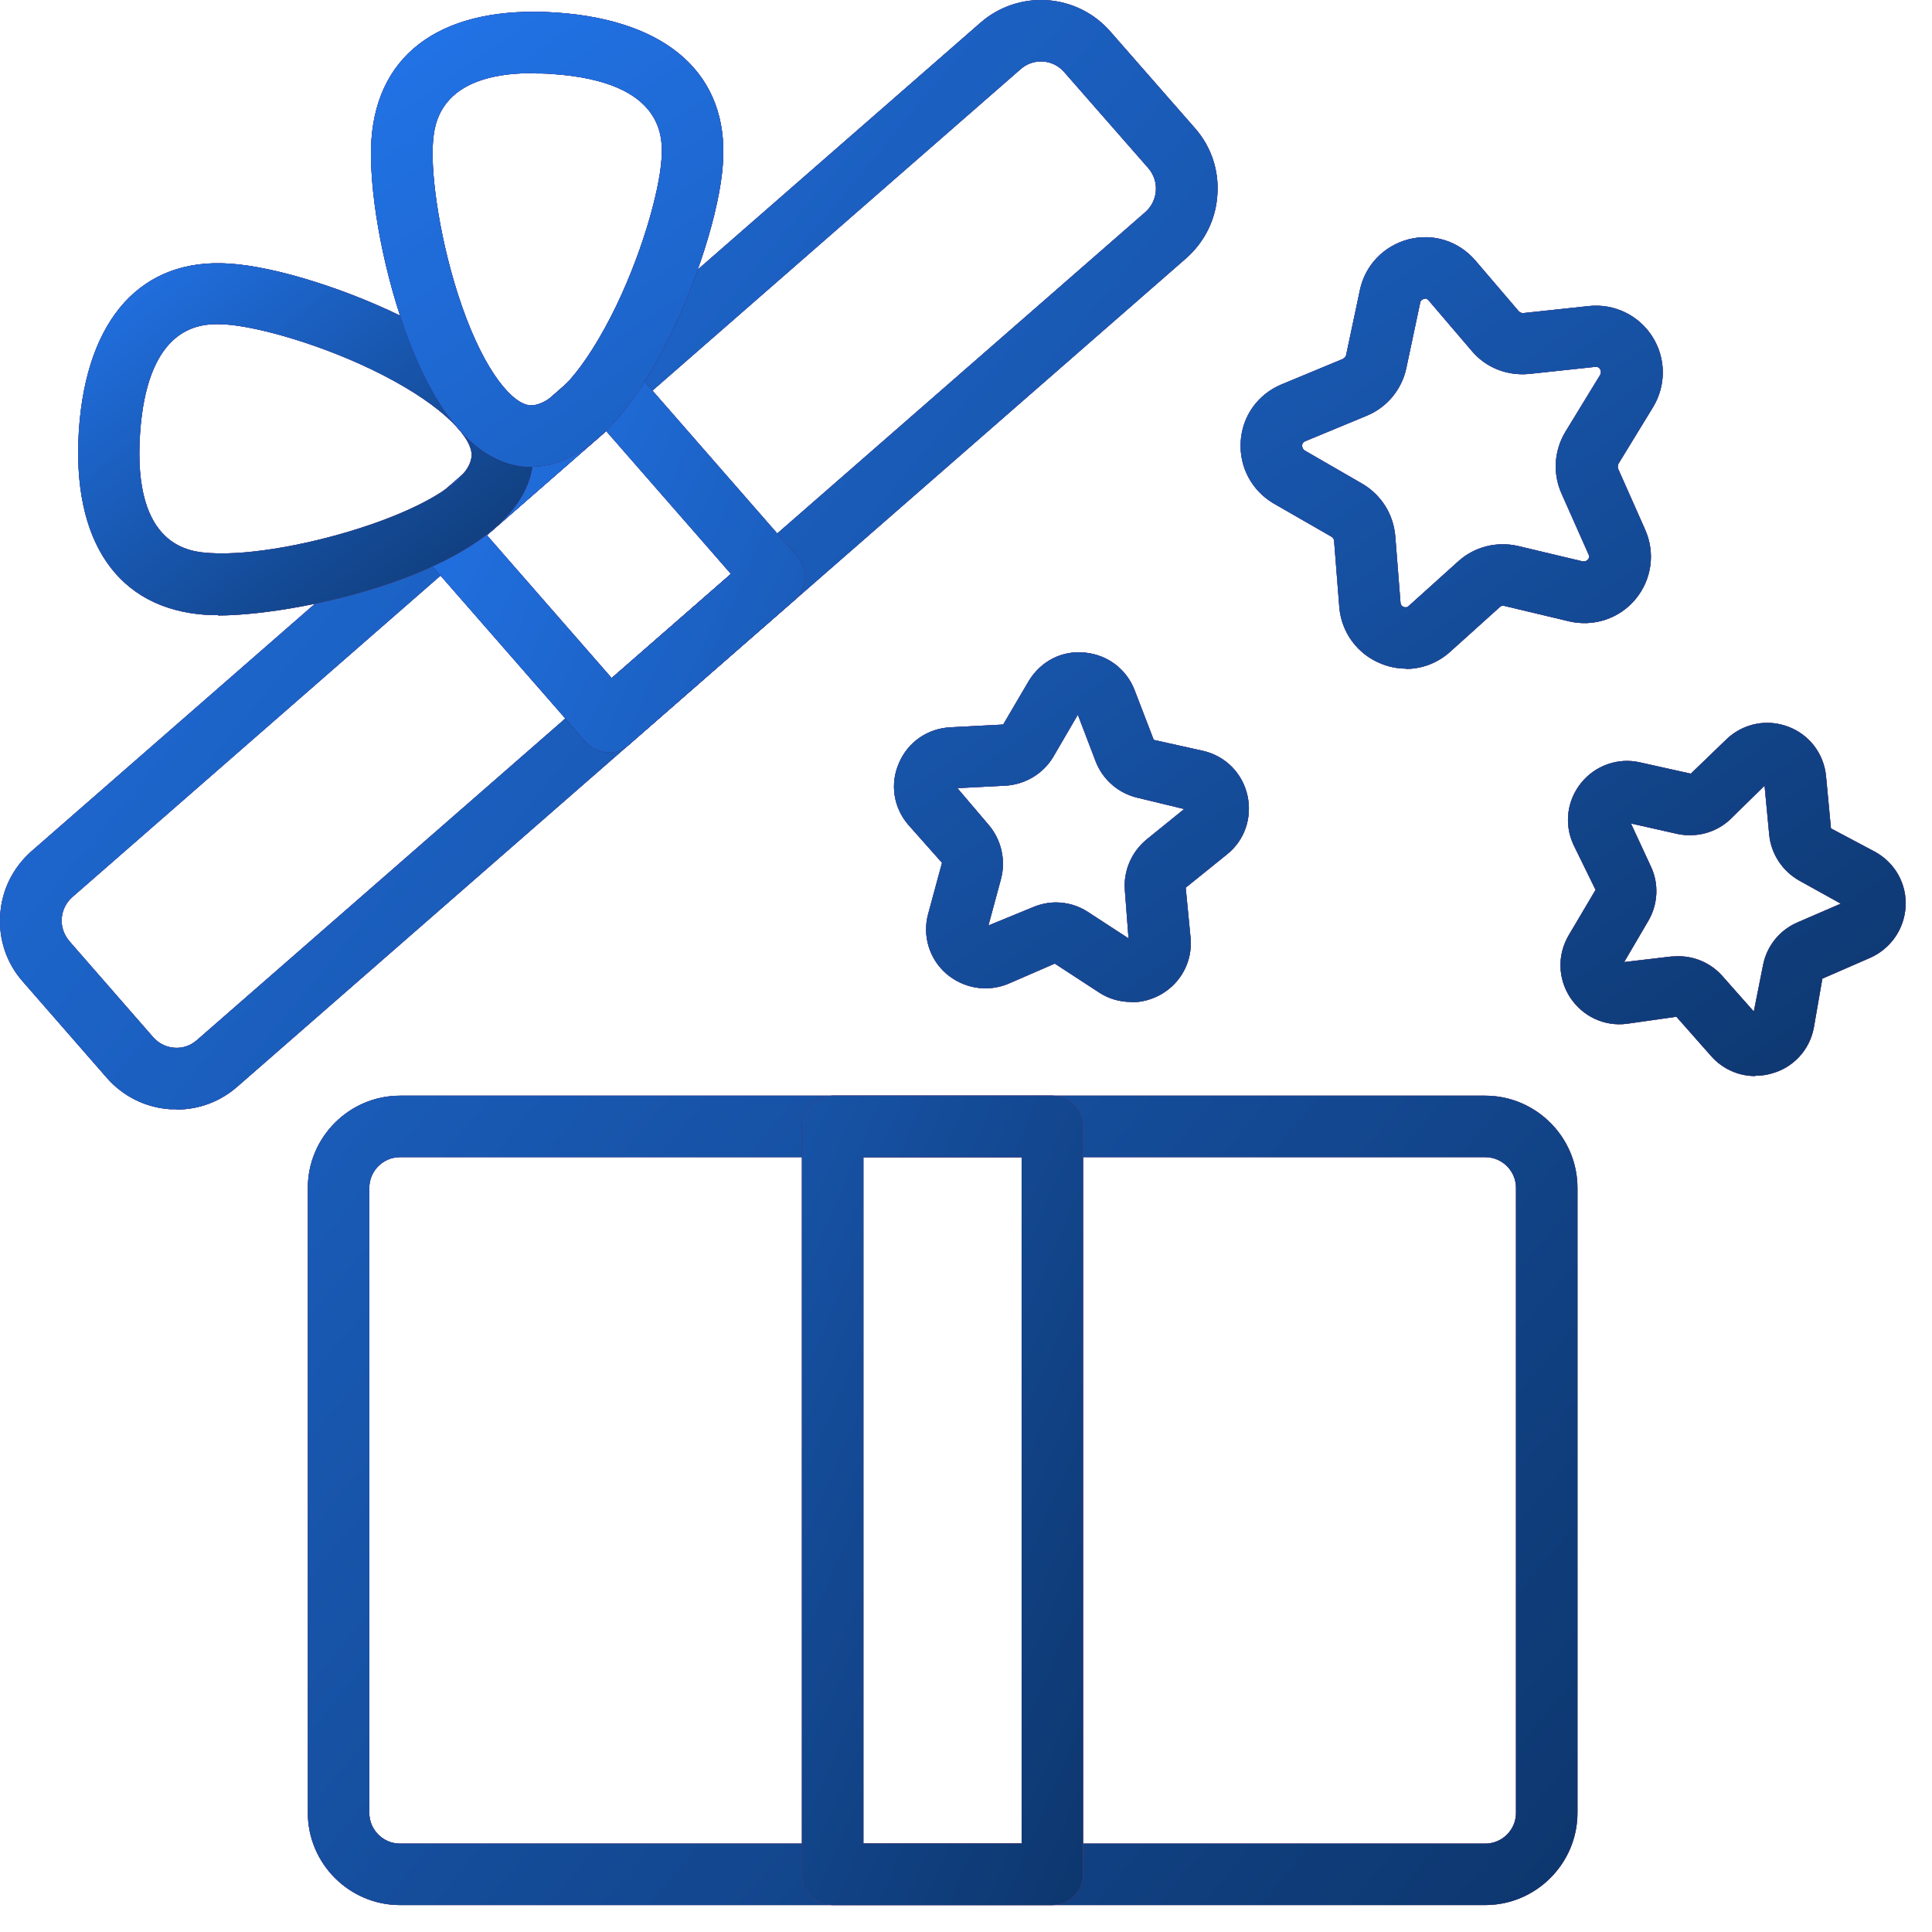 <svg width="53" height="53" viewBox="0 0 53 53" fill="none" xmlns="http://www.w3.org/2000/svg">
<path d="M40.745 52.261H10.973C9.583 52.261 8.445 51.123 8.445 49.732V32.587C8.445 31.196 9.583 30.058 10.973 30.058H40.745C42.136 30.058 43.274 31.196 43.274 32.587V49.732C43.274 51.123 42.136 52.261 40.745 52.261ZM10.973 31.744C10.51 31.744 10.131 32.123 10.131 32.587V49.732C10.131 50.196 10.51 50.575 10.973 50.575H40.745C41.209 50.575 41.588 50.196 41.588 49.732V32.587C41.588 32.123 41.209 31.744 40.745 31.744H10.973ZM4.846 30.429H4.668C4.337 30.408 4.012 30.32 3.714 30.173C3.416 30.025 3.15 29.82 2.932 29.57L0.622 26.923C0.176 26.417 -0.043 25.759 0.007 25.085C0.049 24.411 0.361 23.795 0.867 23.349L26.896 0.624C27.146 0.405 27.437 0.238 27.752 0.132C28.066 0.026 28.399 -0.017 28.73 0.006C29.061 0.029 29.384 0.116 29.682 0.264C29.979 0.412 30.244 0.617 30.462 0.868L32.78 3.515C33.227 4.021 33.446 4.678 33.395 5.352C33.353 6.027 33.041 6.642 32.535 7.089L6.506 29.814C6.042 30.218 5.461 30.438 4.846 30.438V30.429ZM28.557 1.686C28.352 1.685 28.154 1.76 28 1.896L1.98 24.613C1.811 24.765 1.71 24.967 1.693 25.195C1.676 25.422 1.752 25.633 1.895 25.81L4.205 28.457C4.357 28.625 4.559 28.727 4.787 28.743C5.014 28.76 5.225 28.684 5.393 28.541L31.423 5.816C31.59 5.667 31.693 5.458 31.709 5.235C31.725 5.011 31.652 4.79 31.507 4.619L29.189 1.972C29.11 1.882 29.013 1.81 28.904 1.76C28.795 1.711 28.677 1.685 28.557 1.686Z" fill="black"/>
<path d="M40.745 52.261H10.973C9.583 52.261 8.445 51.123 8.445 49.732V32.587C8.445 31.196 9.583 30.058 10.973 30.058H40.745C42.136 30.058 43.274 31.196 43.274 32.587V49.732C43.274 51.123 42.136 52.261 40.745 52.261ZM10.973 31.744C10.51 31.744 10.131 32.123 10.131 32.587V49.732C10.131 50.196 10.51 50.575 10.973 50.575H40.745C41.209 50.575 41.588 50.196 41.588 49.732V32.587C41.588 32.123 41.209 31.744 40.745 31.744H10.973ZM4.846 30.429H4.668C4.337 30.408 4.012 30.32 3.714 30.173C3.416 30.025 3.15 29.82 2.932 29.57L0.622 26.923C0.176 26.417 -0.043 25.759 0.007 25.085C0.049 24.411 0.361 23.795 0.867 23.349L26.896 0.624C27.146 0.405 27.437 0.238 27.752 0.132C28.066 0.026 28.399 -0.017 28.73 0.006C29.061 0.029 29.384 0.116 29.682 0.264C29.979 0.412 30.244 0.617 30.462 0.868L32.78 3.515C33.227 4.021 33.446 4.678 33.395 5.352C33.353 6.027 33.041 6.642 32.535 7.089L6.506 29.814C6.042 30.218 5.461 30.438 4.846 30.438V30.429ZM28.557 1.686C28.352 1.685 28.154 1.76 28 1.896L1.98 24.613C1.811 24.765 1.71 24.967 1.693 25.195C1.676 25.422 1.752 25.633 1.895 25.81L4.205 28.457C4.357 28.625 4.559 28.727 4.787 28.743C5.014 28.76 5.225 28.684 5.393 28.541L31.423 5.816C31.59 5.667 31.693 5.458 31.709 5.235C31.725 5.011 31.652 4.79 31.507 4.619L29.189 1.972C29.11 1.882 29.013 1.81 28.904 1.76C28.795 1.711 28.677 1.685 28.557 1.686Z" fill="url(#paint0_linear_4_4914)"/>
<path d="M40.745 52.261H10.973C9.583 52.261 8.445 51.123 8.445 49.732V32.587C8.445 31.196 9.583 30.058 10.973 30.058H40.745C42.136 30.058 43.274 31.196 43.274 32.587V49.732C43.274 51.123 42.136 52.261 40.745 52.261ZM10.973 31.744C10.51 31.744 10.131 32.123 10.131 32.587V49.732C10.131 50.196 10.51 50.575 10.973 50.575H40.745C41.209 50.575 41.588 50.196 41.588 49.732V32.587C41.588 32.123 41.209 31.744 40.745 31.744H10.973ZM4.846 30.429H4.668C4.337 30.408 4.012 30.32 3.714 30.173C3.416 30.025 3.15 29.82 2.932 29.57L0.622 26.923C0.176 26.417 -0.043 25.759 0.007 25.085C0.049 24.411 0.361 23.795 0.867 23.349L26.896 0.624C27.146 0.405 27.437 0.238 27.752 0.132C28.066 0.026 28.399 -0.017 28.73 0.006C29.061 0.029 29.384 0.116 29.682 0.264C29.979 0.412 30.244 0.617 30.462 0.868L32.78 3.515C33.227 4.021 33.446 4.678 33.395 5.352C33.353 6.027 33.041 6.642 32.535 7.089L6.506 29.814C6.042 30.218 5.461 30.438 4.846 30.438V30.429ZM28.557 1.686C28.352 1.685 28.154 1.76 28 1.896L1.98 24.613C1.811 24.765 1.71 24.967 1.693 25.195C1.676 25.422 1.752 25.633 1.895 25.81L4.205 28.457C4.357 28.625 4.559 28.727 4.787 28.743C5.014 28.76 5.225 28.684 5.393 28.541L31.423 5.816C31.59 5.667 31.693 5.458 31.709 5.235C31.725 5.011 31.652 4.79 31.507 4.619L29.189 1.972C29.11 1.882 29.013 1.81 28.904 1.76C28.795 1.711 28.677 1.685 28.557 1.686Z" fill="url(#paint1_linear_4_4914)"/>
<path d="M16.697 20.634C16.461 20.634 16.225 20.533 16.065 20.348L11.53 15.155C11.387 14.987 11.311 14.768 11.319 14.54C11.336 14.321 11.438 14.11 11.606 13.959L16.149 9.988C16.233 9.916 16.33 9.86 16.435 9.825C16.54 9.79 16.651 9.776 16.761 9.784C16.872 9.792 16.979 9.822 17.078 9.871C17.177 9.921 17.265 9.989 17.338 10.073L21.873 15.265C22.016 15.434 22.092 15.653 22.084 15.88C22.067 16.1 21.966 16.31 21.797 16.462L17.254 20.432C17.093 20.576 16.9 20.643 16.697 20.643V20.634ZM13.359 14.684L16.782 18.603L20.052 15.745L16.63 11.826L13.359 14.684ZM28.869 52.261H22.842C22.379 52.261 21.999 51.882 21.999 51.418V30.901C21.999 30.438 22.379 30.058 22.842 30.058H28.869C29.333 30.058 29.712 30.438 29.712 30.901V51.418C29.712 51.882 29.333 52.261 28.869 52.261ZM23.685 50.575H28.026V31.744H23.685V50.575Z" fill="black"/>
<path d="M16.697 20.634C16.461 20.634 16.225 20.533 16.065 20.348L11.53 15.155C11.387 14.987 11.311 14.768 11.319 14.54C11.336 14.321 11.438 14.11 11.606 13.959L16.149 9.988C16.233 9.916 16.33 9.86 16.435 9.825C16.54 9.79 16.651 9.776 16.761 9.784C16.872 9.792 16.979 9.822 17.078 9.871C17.177 9.921 17.265 9.989 17.338 10.073L21.873 15.265C22.016 15.434 22.092 15.653 22.084 15.88C22.067 16.1 21.966 16.31 21.797 16.462L17.254 20.432C17.093 20.576 16.9 20.643 16.697 20.643V20.634ZM13.359 14.684L16.782 18.603L20.052 15.745L16.63 11.826L13.359 14.684ZM28.869 52.261H22.842C22.379 52.261 21.999 51.882 21.999 51.418V30.901C21.999 30.438 22.379 30.058 22.842 30.058H28.869C29.333 30.058 29.712 30.438 29.712 30.901V51.418C29.712 51.882 29.333 52.261 28.869 52.261ZM23.685 50.575H28.026V31.744H23.685V50.575Z" fill="url(#paint2_linear_4_4914)"/>
<path d="M16.697 20.634C16.461 20.634 16.225 20.533 16.065 20.348L11.53 15.155C11.387 14.987 11.311 14.768 11.319 14.54C11.336 14.321 11.438 14.11 11.606 13.959L16.149 9.988C16.233 9.916 16.33 9.86 16.435 9.825C16.54 9.79 16.651 9.776 16.761 9.784C16.872 9.792 16.979 9.822 17.078 9.871C17.177 9.921 17.265 9.989 17.338 10.073L21.873 15.265C22.016 15.434 22.092 15.653 22.084 15.88C22.067 16.1 21.966 16.31 21.797 16.462L17.254 20.432C17.093 20.576 16.9 20.643 16.697 20.643V20.634ZM13.359 14.684L16.782 18.603L20.052 15.745L16.63 11.826L13.359 14.684ZM28.869 52.261H22.842C22.379 52.261 21.999 51.882 21.999 51.418V30.901C21.999 30.438 22.379 30.058 22.842 30.058H28.869C29.333 30.058 29.712 30.438 29.712 30.901V51.418C29.712 51.882 29.333 52.261 28.869 52.261ZM23.685 50.575H28.026V31.744H23.685V50.575Z" fill="url(#paint3_linear_4_4914)"/>
<path d="M5.983 16.875C5.865 16.875 5.755 16.875 5.654 16.867C3.227 16.706 1.962 14.852 2.165 11.792C2.375 8.732 3.893 7.063 6.303 7.232C7.593 7.316 9.633 7.965 11.277 8.808C13.552 9.972 14.707 11.303 14.623 12.635C14.429 15.543 8.36 16.884 5.983 16.884V16.875ZM5.941 8.893C5.275 8.893 4.027 9.162 3.842 11.893C3.631 15.029 5.233 15.139 5.764 15.172C7.964 15.316 12.844 13.857 12.937 12.509C12.971 12.045 12.229 11.177 10.509 10.292C8.9 9.466 7.079 8.96 6.194 8.901C6.126 8.901 6.042 8.893 5.941 8.893Z" fill="black"/>
<path d="M5.983 16.875C5.865 16.875 5.755 16.875 5.654 16.867C3.227 16.706 1.962 14.852 2.165 11.792C2.375 8.732 3.893 7.063 6.303 7.232C7.593 7.316 9.633 7.965 11.277 8.808C13.552 9.972 14.707 11.303 14.623 12.635C14.429 15.543 8.36 16.884 5.983 16.884V16.875ZM5.941 8.893C5.275 8.893 4.027 9.162 3.842 11.893C3.631 15.029 5.233 15.139 5.764 15.172C7.964 15.316 12.844 13.857 12.937 12.509C12.971 12.045 12.229 11.177 10.509 10.292C8.9 9.466 7.079 8.96 6.194 8.901C6.126 8.901 6.042 8.893 5.941 8.893Z" fill="url(#paint4_linear_4_4914)"/>
<path d="M5.983 16.875C5.865 16.875 5.755 16.875 5.654 16.867C3.227 16.706 1.962 14.852 2.165 11.792C2.375 8.732 3.893 7.063 6.303 7.232C7.593 7.316 9.633 7.965 11.277 8.808C13.552 9.972 14.707 11.303 14.623 12.635C14.429 15.543 8.36 16.884 5.983 16.884V16.875ZM5.941 8.893C5.275 8.893 4.027 9.162 3.842 11.893C3.631 15.029 5.233 15.139 5.764 15.172C7.964 15.316 12.844 13.857 12.937 12.509C12.971 12.045 12.229 11.177 10.509 10.292C8.9 9.466 7.079 8.96 6.194 8.901C6.126 8.901 6.042 8.893 5.941 8.893Z" fill="url(#paint5_linear_4_4914)"/>
<path d="M14.572 12.804H14.429C13.089 12.711 11.934 11.388 11.083 8.977C10.467 7.24 10.105 5.125 10.189 3.835C10.358 1.407 12.204 0.135 15.272 0.345C18.332 0.556 20.001 2.065 19.832 4.484C19.748 5.774 19.099 7.814 18.256 9.457C17.135 11.649 15.862 12.804 14.572 12.804ZM14.615 2.006C12.01 2.006 11.909 3.447 11.875 3.945C11.816 4.838 12.078 6.701 12.676 8.412C13.317 10.241 14.075 11.084 14.539 11.118C15.036 11.152 15.871 10.41 16.756 8.69C17.582 7.08 18.087 5.26 18.146 4.375C18.18 3.844 18.29 2.242 15.154 2.031C14.96 2.014 14.783 2.014 14.606 2.014L14.615 2.006ZM38.571 18.342C38.343 18.342 38.115 18.3 37.888 18.207C37.571 18.081 37.295 17.869 37.093 17.595C36.89 17.321 36.769 16.996 36.741 16.656L36.598 14.835C36.598 14.793 36.564 14.751 36.531 14.726L34.946 13.815C34.339 13.461 33.993 12.812 34.036 12.113C34.078 11.413 34.508 10.815 35.157 10.545L36.843 9.845C36.843 9.845 36.918 9.795 36.927 9.744L37.306 7.957C37.449 7.274 37.964 6.743 38.638 6.566C39.321 6.389 40.02 6.617 40.475 7.148C40.931 7.679 41.664 8.539 41.664 8.539C41.698 8.572 41.74 8.589 41.782 8.589L43.594 8.395C43.934 8.36 44.276 8.42 44.583 8.569C44.89 8.718 45.149 8.95 45.331 9.238C45.514 9.526 45.612 9.86 45.615 10.201C45.617 10.542 45.525 10.877 45.348 11.168L44.395 12.728C44.395 12.728 44.37 12.812 44.387 12.854L45.128 14.523C45.415 15.164 45.314 15.897 44.867 16.437C44.42 16.976 43.712 17.204 43.038 17.044L41.268 16.622C41.226 16.605 41.175 16.622 41.141 16.656L39.784 17.878C39.439 18.19 39.009 18.35 38.571 18.35V18.342ZM39.102 8.201H39.059C38.975 8.227 38.958 8.286 38.958 8.311L38.579 10.098C38.453 10.688 38.048 11.177 37.492 11.405L35.806 12.104C35.806 12.104 35.721 12.138 35.721 12.222C35.721 12.306 35.772 12.34 35.789 12.357L37.365 13.267C37.888 13.571 38.225 14.102 38.276 14.709L38.419 16.529C38.419 16.529 38.419 16.614 38.503 16.648C38.587 16.681 38.63 16.639 38.646 16.622L40.003 15.4C40.45 14.995 41.066 14.844 41.647 14.979L43.417 15.4C43.417 15.4 43.502 15.417 43.561 15.349C43.62 15.282 43.586 15.223 43.577 15.206L42.836 13.537C42.591 12.989 42.633 12.357 42.945 11.843L43.898 10.283C43.898 10.283 43.94 10.208 43.898 10.132C43.856 10.056 43.788 10.064 43.763 10.064L41.951 10.258C41.352 10.317 40.762 10.089 40.374 9.626L39.186 8.235C39.186 8.235 39.144 8.185 39.085 8.185L39.102 8.201ZM48.146 29.519C47.691 29.519 47.253 29.325 46.941 28.971L45.988 27.892L44.623 28.086C44.007 28.162 43.417 27.884 43.072 27.361C42.734 26.838 42.718 26.189 43.038 25.65L43.771 24.411L43.164 23.172C42.903 22.607 42.987 21.958 43.375 21.477C43.763 20.997 44.387 20.778 44.985 20.913L46.384 21.224L47.379 20.264C47.834 19.842 48.475 19.716 49.056 19.935C49.638 20.154 50.034 20.677 50.093 21.292L50.228 22.725L51.45 23.374C51.99 23.677 52.31 24.251 52.276 24.866C52.243 25.481 51.872 26.021 51.307 26.274L49.992 26.847L49.756 28.204C49.699 28.5 49.56 28.775 49.354 28.995C49.148 29.216 48.885 29.374 48.593 29.451C48.45 29.494 48.306 29.51 48.163 29.51L48.146 29.519ZM46.039 26.232C46.502 26.232 46.941 26.425 47.253 26.779L48.112 27.749L48.365 26.476C48.466 25.953 48.82 25.515 49.309 25.304L50.498 24.79L49.36 24.158C48.896 23.897 48.584 23.424 48.534 22.893L48.407 21.553L47.463 22.48C47.075 22.843 46.536 22.986 46.014 22.877L44.741 22.59L45.288 23.77C45.516 24.251 45.482 24.815 45.213 25.27L44.555 26.392L45.845 26.24C45.912 26.24 45.971 26.232 46.039 26.232ZM31.035 27.487C30.723 27.487 30.419 27.403 30.15 27.226L28.936 26.434L27.655 26.99C27.081 27.226 26.432 27.116 25.96 26.712C25.731 26.513 25.562 26.253 25.474 25.962C25.386 25.671 25.382 25.361 25.463 25.068L25.842 23.669L24.915 22.624C24.511 22.152 24.409 21.503 24.662 20.93C24.907 20.356 25.446 19.985 26.07 19.952L27.52 19.876L28.228 18.671C28.557 18.139 29.13 17.836 29.762 17.903C30.386 17.962 30.908 18.359 31.128 18.94L31.65 20.297L33.016 20.601C33.623 20.744 34.086 21.216 34.221 21.823C34.356 22.43 34.145 23.054 33.656 23.441L32.527 24.352L32.662 25.743C32.712 26.366 32.409 26.948 31.869 27.268C31.608 27.42 31.321 27.496 31.035 27.496V27.487ZM28.961 24.756C29.273 24.756 29.576 24.841 29.846 25.018L30.959 25.743L30.858 24.419C30.816 23.888 31.043 23.366 31.456 23.028L32.485 22.194L31.195 21.882C30.672 21.756 30.251 21.385 30.057 20.887L29.568 19.606L28.885 20.778C28.607 21.233 28.118 21.52 27.587 21.553L26.264 21.621L27.124 22.632C27.469 23.037 27.596 23.593 27.461 24.107L27.115 25.389L28.346 24.883C28.548 24.799 28.759 24.756 28.97 24.756H28.961Z" fill="black"/>
<path d="M14.572 12.804H14.429C13.089 12.711 11.934 11.388 11.083 8.977C10.467 7.24 10.105 5.125 10.189 3.835C10.358 1.407 12.204 0.135 15.272 0.345C18.332 0.556 20.001 2.065 19.832 4.484C19.748 5.774 19.099 7.814 18.256 9.457C17.135 11.649 15.862 12.804 14.572 12.804ZM14.615 2.006C12.01 2.006 11.909 3.447 11.875 3.945C11.816 4.838 12.078 6.701 12.676 8.412C13.317 10.241 14.075 11.084 14.539 11.118C15.036 11.152 15.871 10.41 16.756 8.69C17.582 7.08 18.087 5.26 18.146 4.375C18.18 3.844 18.29 2.242 15.154 2.031C14.96 2.014 14.783 2.014 14.606 2.014L14.615 2.006ZM38.571 18.342C38.343 18.342 38.115 18.3 37.888 18.207C37.571 18.081 37.295 17.869 37.093 17.595C36.89 17.321 36.769 16.996 36.741 16.656L36.598 14.835C36.598 14.793 36.564 14.751 36.531 14.726L34.946 13.815C34.339 13.461 33.993 12.812 34.036 12.113C34.078 11.413 34.508 10.815 35.157 10.545L36.843 9.845C36.843 9.845 36.918 9.795 36.927 9.744L37.306 7.957C37.449 7.274 37.964 6.743 38.638 6.566C39.321 6.389 40.02 6.617 40.475 7.148C40.931 7.679 41.664 8.539 41.664 8.539C41.698 8.572 41.74 8.589 41.782 8.589L43.594 8.395C43.934 8.36 44.276 8.42 44.583 8.569C44.89 8.718 45.149 8.95 45.331 9.238C45.514 9.526 45.612 9.86 45.615 10.201C45.617 10.542 45.525 10.877 45.348 11.168L44.395 12.728C44.395 12.728 44.37 12.812 44.387 12.854L45.128 14.523C45.415 15.164 45.314 15.897 44.867 16.437C44.42 16.976 43.712 17.204 43.038 17.044L41.268 16.622C41.226 16.605 41.175 16.622 41.141 16.656L39.784 17.878C39.439 18.19 39.009 18.35 38.571 18.35V18.342ZM39.102 8.201H39.059C38.975 8.227 38.958 8.286 38.958 8.311L38.579 10.098C38.453 10.688 38.048 11.177 37.492 11.405L35.806 12.104C35.806 12.104 35.721 12.138 35.721 12.222C35.721 12.306 35.772 12.34 35.789 12.357L37.365 13.267C37.888 13.571 38.225 14.102 38.276 14.709L38.419 16.529C38.419 16.529 38.419 16.614 38.503 16.648C38.587 16.681 38.63 16.639 38.646 16.622L40.003 15.4C40.45 14.995 41.066 14.844 41.647 14.979L43.417 15.4C43.417 15.4 43.502 15.417 43.561 15.349C43.62 15.282 43.586 15.223 43.577 15.206L42.836 13.537C42.591 12.989 42.633 12.357 42.945 11.843L43.898 10.283C43.898 10.283 43.94 10.208 43.898 10.132C43.856 10.056 43.788 10.064 43.763 10.064L41.951 10.258C41.352 10.317 40.762 10.089 40.374 9.626L39.186 8.235C39.186 8.235 39.144 8.185 39.085 8.185L39.102 8.201ZM48.146 29.519C47.691 29.519 47.253 29.325 46.941 28.971L45.988 27.892L44.623 28.086C44.007 28.162 43.417 27.884 43.072 27.361C42.734 26.838 42.718 26.189 43.038 25.65L43.771 24.411L43.164 23.172C42.903 22.607 42.987 21.958 43.375 21.477C43.763 20.997 44.387 20.778 44.985 20.913L46.384 21.224L47.379 20.264C47.834 19.842 48.475 19.716 49.056 19.935C49.638 20.154 50.034 20.677 50.093 21.292L50.228 22.725L51.45 23.374C51.99 23.677 52.31 24.251 52.276 24.866C52.243 25.481 51.872 26.021 51.307 26.274L49.992 26.847L49.756 28.204C49.699 28.5 49.56 28.775 49.354 28.995C49.148 29.216 48.885 29.374 48.593 29.451C48.45 29.494 48.306 29.51 48.163 29.51L48.146 29.519ZM46.039 26.232C46.502 26.232 46.941 26.425 47.253 26.779L48.112 27.749L48.365 26.476C48.466 25.953 48.82 25.515 49.309 25.304L50.498 24.79L49.36 24.158C48.896 23.897 48.584 23.424 48.534 22.893L48.407 21.553L47.463 22.48C47.075 22.843 46.536 22.986 46.014 22.877L44.741 22.59L45.288 23.77C45.516 24.251 45.482 24.815 45.213 25.27L44.555 26.392L45.845 26.24C45.912 26.24 45.971 26.232 46.039 26.232ZM31.035 27.487C30.723 27.487 30.419 27.403 30.15 27.226L28.936 26.434L27.655 26.99C27.081 27.226 26.432 27.116 25.96 26.712C25.731 26.513 25.562 26.253 25.474 25.962C25.386 25.671 25.382 25.361 25.463 25.068L25.842 23.669L24.915 22.624C24.511 22.152 24.409 21.503 24.662 20.93C24.907 20.356 25.446 19.985 26.07 19.952L27.52 19.876L28.228 18.671C28.557 18.139 29.13 17.836 29.762 17.903C30.386 17.962 30.908 18.359 31.128 18.94L31.65 20.297L33.016 20.601C33.623 20.744 34.086 21.216 34.221 21.823C34.356 22.43 34.145 23.054 33.656 23.441L32.527 24.352L32.662 25.743C32.712 26.366 32.409 26.948 31.869 27.268C31.608 27.42 31.321 27.496 31.035 27.496V27.487ZM28.961 24.756C29.273 24.756 29.576 24.841 29.846 25.018L30.959 25.743L30.858 24.419C30.816 23.888 31.043 23.366 31.456 23.028L32.485 22.194L31.195 21.882C30.672 21.756 30.251 21.385 30.057 20.887L29.568 19.606L28.885 20.778C28.607 21.233 28.118 21.52 27.587 21.553L26.264 21.621L27.124 22.632C27.469 23.037 27.596 23.593 27.461 24.107L27.115 25.389L28.346 24.883C28.548 24.799 28.759 24.756 28.97 24.756H28.961Z" fill="url(#paint6_linear_4_4914)"/>
<path d="M14.572 12.804H14.429C13.089 12.711 11.934 11.388 11.083 8.977C10.467 7.24 10.105 5.125 10.189 3.835C10.358 1.407 12.204 0.135 15.272 0.345C18.332 0.556 20.001 2.065 19.832 4.484C19.748 5.774 19.099 7.814 18.256 9.457C17.135 11.649 15.862 12.804 14.572 12.804ZM14.615 2.006C12.01 2.006 11.909 3.447 11.875 3.945C11.816 4.838 12.078 6.701 12.676 8.412C13.317 10.241 14.075 11.084 14.539 11.118C15.036 11.152 15.871 10.41 16.756 8.69C17.582 7.08 18.087 5.26 18.146 4.375C18.18 3.844 18.29 2.242 15.154 2.031C14.96 2.014 14.783 2.014 14.606 2.014L14.615 2.006ZM38.571 18.342C38.343 18.342 38.115 18.3 37.888 18.207C37.571 18.081 37.295 17.869 37.093 17.595C36.89 17.321 36.769 16.996 36.741 16.656L36.598 14.835C36.598 14.793 36.564 14.751 36.531 14.726L34.946 13.815C34.339 13.461 33.993 12.812 34.036 12.113C34.078 11.413 34.508 10.815 35.157 10.545L36.843 9.845C36.843 9.845 36.918 9.795 36.927 9.744L37.306 7.957C37.449 7.274 37.964 6.743 38.638 6.566C39.321 6.389 40.02 6.617 40.475 7.148C40.931 7.679 41.664 8.539 41.664 8.539C41.698 8.572 41.74 8.589 41.782 8.589L43.594 8.395C43.934 8.36 44.276 8.42 44.583 8.569C44.89 8.718 45.149 8.95 45.331 9.238C45.514 9.526 45.612 9.86 45.615 10.201C45.617 10.542 45.525 10.877 45.348 11.168L44.395 12.728C44.395 12.728 44.37 12.812 44.387 12.854L45.128 14.523C45.415 15.164 45.314 15.897 44.867 16.437C44.42 16.976 43.712 17.204 43.038 17.044L41.268 16.622C41.226 16.605 41.175 16.622 41.141 16.656L39.784 17.878C39.439 18.19 39.009 18.35 38.571 18.35V18.342ZM39.102 8.201H39.059C38.975 8.227 38.958 8.286 38.958 8.311L38.579 10.098C38.453 10.688 38.048 11.177 37.492 11.405L35.806 12.104C35.806 12.104 35.721 12.138 35.721 12.222C35.721 12.306 35.772 12.34 35.789 12.357L37.365 13.267C37.888 13.571 38.225 14.102 38.276 14.709L38.419 16.529C38.419 16.529 38.419 16.614 38.503 16.648C38.587 16.681 38.63 16.639 38.646 16.622L40.003 15.4C40.45 14.995 41.066 14.844 41.647 14.979L43.417 15.4C43.417 15.4 43.502 15.417 43.561 15.349C43.62 15.282 43.586 15.223 43.577 15.206L42.836 13.537C42.591 12.989 42.633 12.357 42.945 11.843L43.898 10.283C43.898 10.283 43.94 10.208 43.898 10.132C43.856 10.056 43.788 10.064 43.763 10.064L41.951 10.258C41.352 10.317 40.762 10.089 40.374 9.626L39.186 8.235C39.186 8.235 39.144 8.185 39.085 8.185L39.102 8.201ZM48.146 29.519C47.691 29.519 47.253 29.325 46.941 28.971L45.988 27.892L44.623 28.086C44.007 28.162 43.417 27.884 43.072 27.361C42.734 26.838 42.718 26.189 43.038 25.65L43.771 24.411L43.164 23.172C42.903 22.607 42.987 21.958 43.375 21.477C43.763 20.997 44.387 20.778 44.985 20.913L46.384 21.224L47.379 20.264C47.834 19.842 48.475 19.716 49.056 19.935C49.638 20.154 50.034 20.677 50.093 21.292L50.228 22.725L51.45 23.374C51.99 23.677 52.31 24.251 52.276 24.866C52.243 25.481 51.872 26.021 51.307 26.274L49.992 26.847L49.756 28.204C49.699 28.5 49.56 28.775 49.354 28.995C49.148 29.216 48.885 29.374 48.593 29.451C48.45 29.494 48.306 29.51 48.163 29.51L48.146 29.519ZM46.039 26.232C46.502 26.232 46.941 26.425 47.253 26.779L48.112 27.749L48.365 26.476C48.466 25.953 48.82 25.515 49.309 25.304L50.498 24.79L49.36 24.158C48.896 23.897 48.584 23.424 48.534 22.893L48.407 21.553L47.463 22.48C47.075 22.843 46.536 22.986 46.014 22.877L44.741 22.59L45.288 23.77C45.516 24.251 45.482 24.815 45.213 25.27L44.555 26.392L45.845 26.24C45.912 26.24 45.971 26.232 46.039 26.232ZM31.035 27.487C30.723 27.487 30.419 27.403 30.15 27.226L28.936 26.434L27.655 26.99C27.081 27.226 26.432 27.116 25.96 26.712C25.731 26.513 25.562 26.253 25.474 25.962C25.386 25.671 25.382 25.361 25.463 25.068L25.842 23.669L24.915 22.624C24.511 22.152 24.409 21.503 24.662 20.93C24.907 20.356 25.446 19.985 26.07 19.952L27.52 19.876L28.228 18.671C28.557 18.139 29.13 17.836 29.762 17.903C30.386 17.962 30.908 18.359 31.128 18.94L31.65 20.297L33.016 20.601C33.623 20.744 34.086 21.216 34.221 21.823C34.356 22.43 34.145 23.054 33.656 23.441L32.527 24.352L32.662 25.743C32.712 26.366 32.409 26.948 31.869 27.268C31.608 27.42 31.321 27.496 31.035 27.496V27.487ZM28.961 24.756C29.273 24.756 29.576 24.841 29.846 25.018L30.959 25.743L30.858 24.419C30.816 23.888 31.043 23.366 31.456 23.028L32.485 22.194L31.195 21.882C30.672 21.756 30.251 21.385 30.057 20.887L29.568 19.606L28.885 20.778C28.607 21.233 28.118 21.52 27.587 21.553L26.264 21.621L27.124 22.632C27.469 23.037 27.596 23.593 27.461 24.107L27.115 25.389L28.346 24.883C28.548 24.799 28.759 24.756 28.97 24.756H28.961Z" fill="url(#paint7_linear_4_4914)"/>
<defs>
<linearGradient id="paint0_linear_4_4914" x1="0" y1="0" x2="51.344" y2="42.515" gradientUnits="userSpaceOnUse">
<stop stop-color="#4B28A9"/>
<stop offset="1" stop-color="#C655AE"/>
</linearGradient>
<linearGradient id="paint1_linear_4_4914" x1="0" y1="0" x2="51.344" y2="42.515" gradientUnits="userSpaceOnUse">
<stop stop-color="#2274E9"/>
<stop offset="1" stop-color="#0D366D"/>
</linearGradient>
<linearGradient id="paint2_linear_4_4914" x1="11.319" y1="9.782" x2="42.297" y2="23.196" gradientUnits="userSpaceOnUse">
<stop stop-color="#4B28A9"/>
<stop offset="1" stop-color="#C655AE"/>
</linearGradient>
<linearGradient id="paint3_linear_4_4914" x1="11.319" y1="9.782" x2="42.297" y2="23.196" gradientUnits="userSpaceOnUse">
<stop stop-color="#2274E9"/>
<stop offset="1" stop-color="#0D366D"/>
</linearGradient>
<linearGradient id="paint4_linear_4_4914" x1="2.144" y1="7.22" x2="11.498" y2="19.306" gradientUnits="userSpaceOnUse">
<stop stop-color="#4B28A9"/>
<stop offset="1" stop-color="#C655AE"/>
</linearGradient>
<linearGradient id="paint5_linear_4_4914" x1="2.144" y1="7.22" x2="11.498" y2="19.306" gradientUnits="userSpaceOnUse">
<stop stop-color="#2274E9"/>
<stop offset="1" stop-color="#0D366D"/>
</linearGradient>
<linearGradient id="paint6_linear_4_4914" x1="10.177" y1="0.323" x2="37.521" y2="39.753" gradientUnits="userSpaceOnUse">
<stop stop-color="#4B28A9"/>
<stop offset="1" stop-color="#C655AE"/>
</linearGradient>
<linearGradient id="paint7_linear_4_4914" x1="10.177" y1="0.323" x2="37.521" y2="39.753" gradientUnits="userSpaceOnUse">
<stop stop-color="#2274E9"/>
<stop offset="1" stop-color="#0D366D"/>
</linearGradient>
</defs>
</svg>
